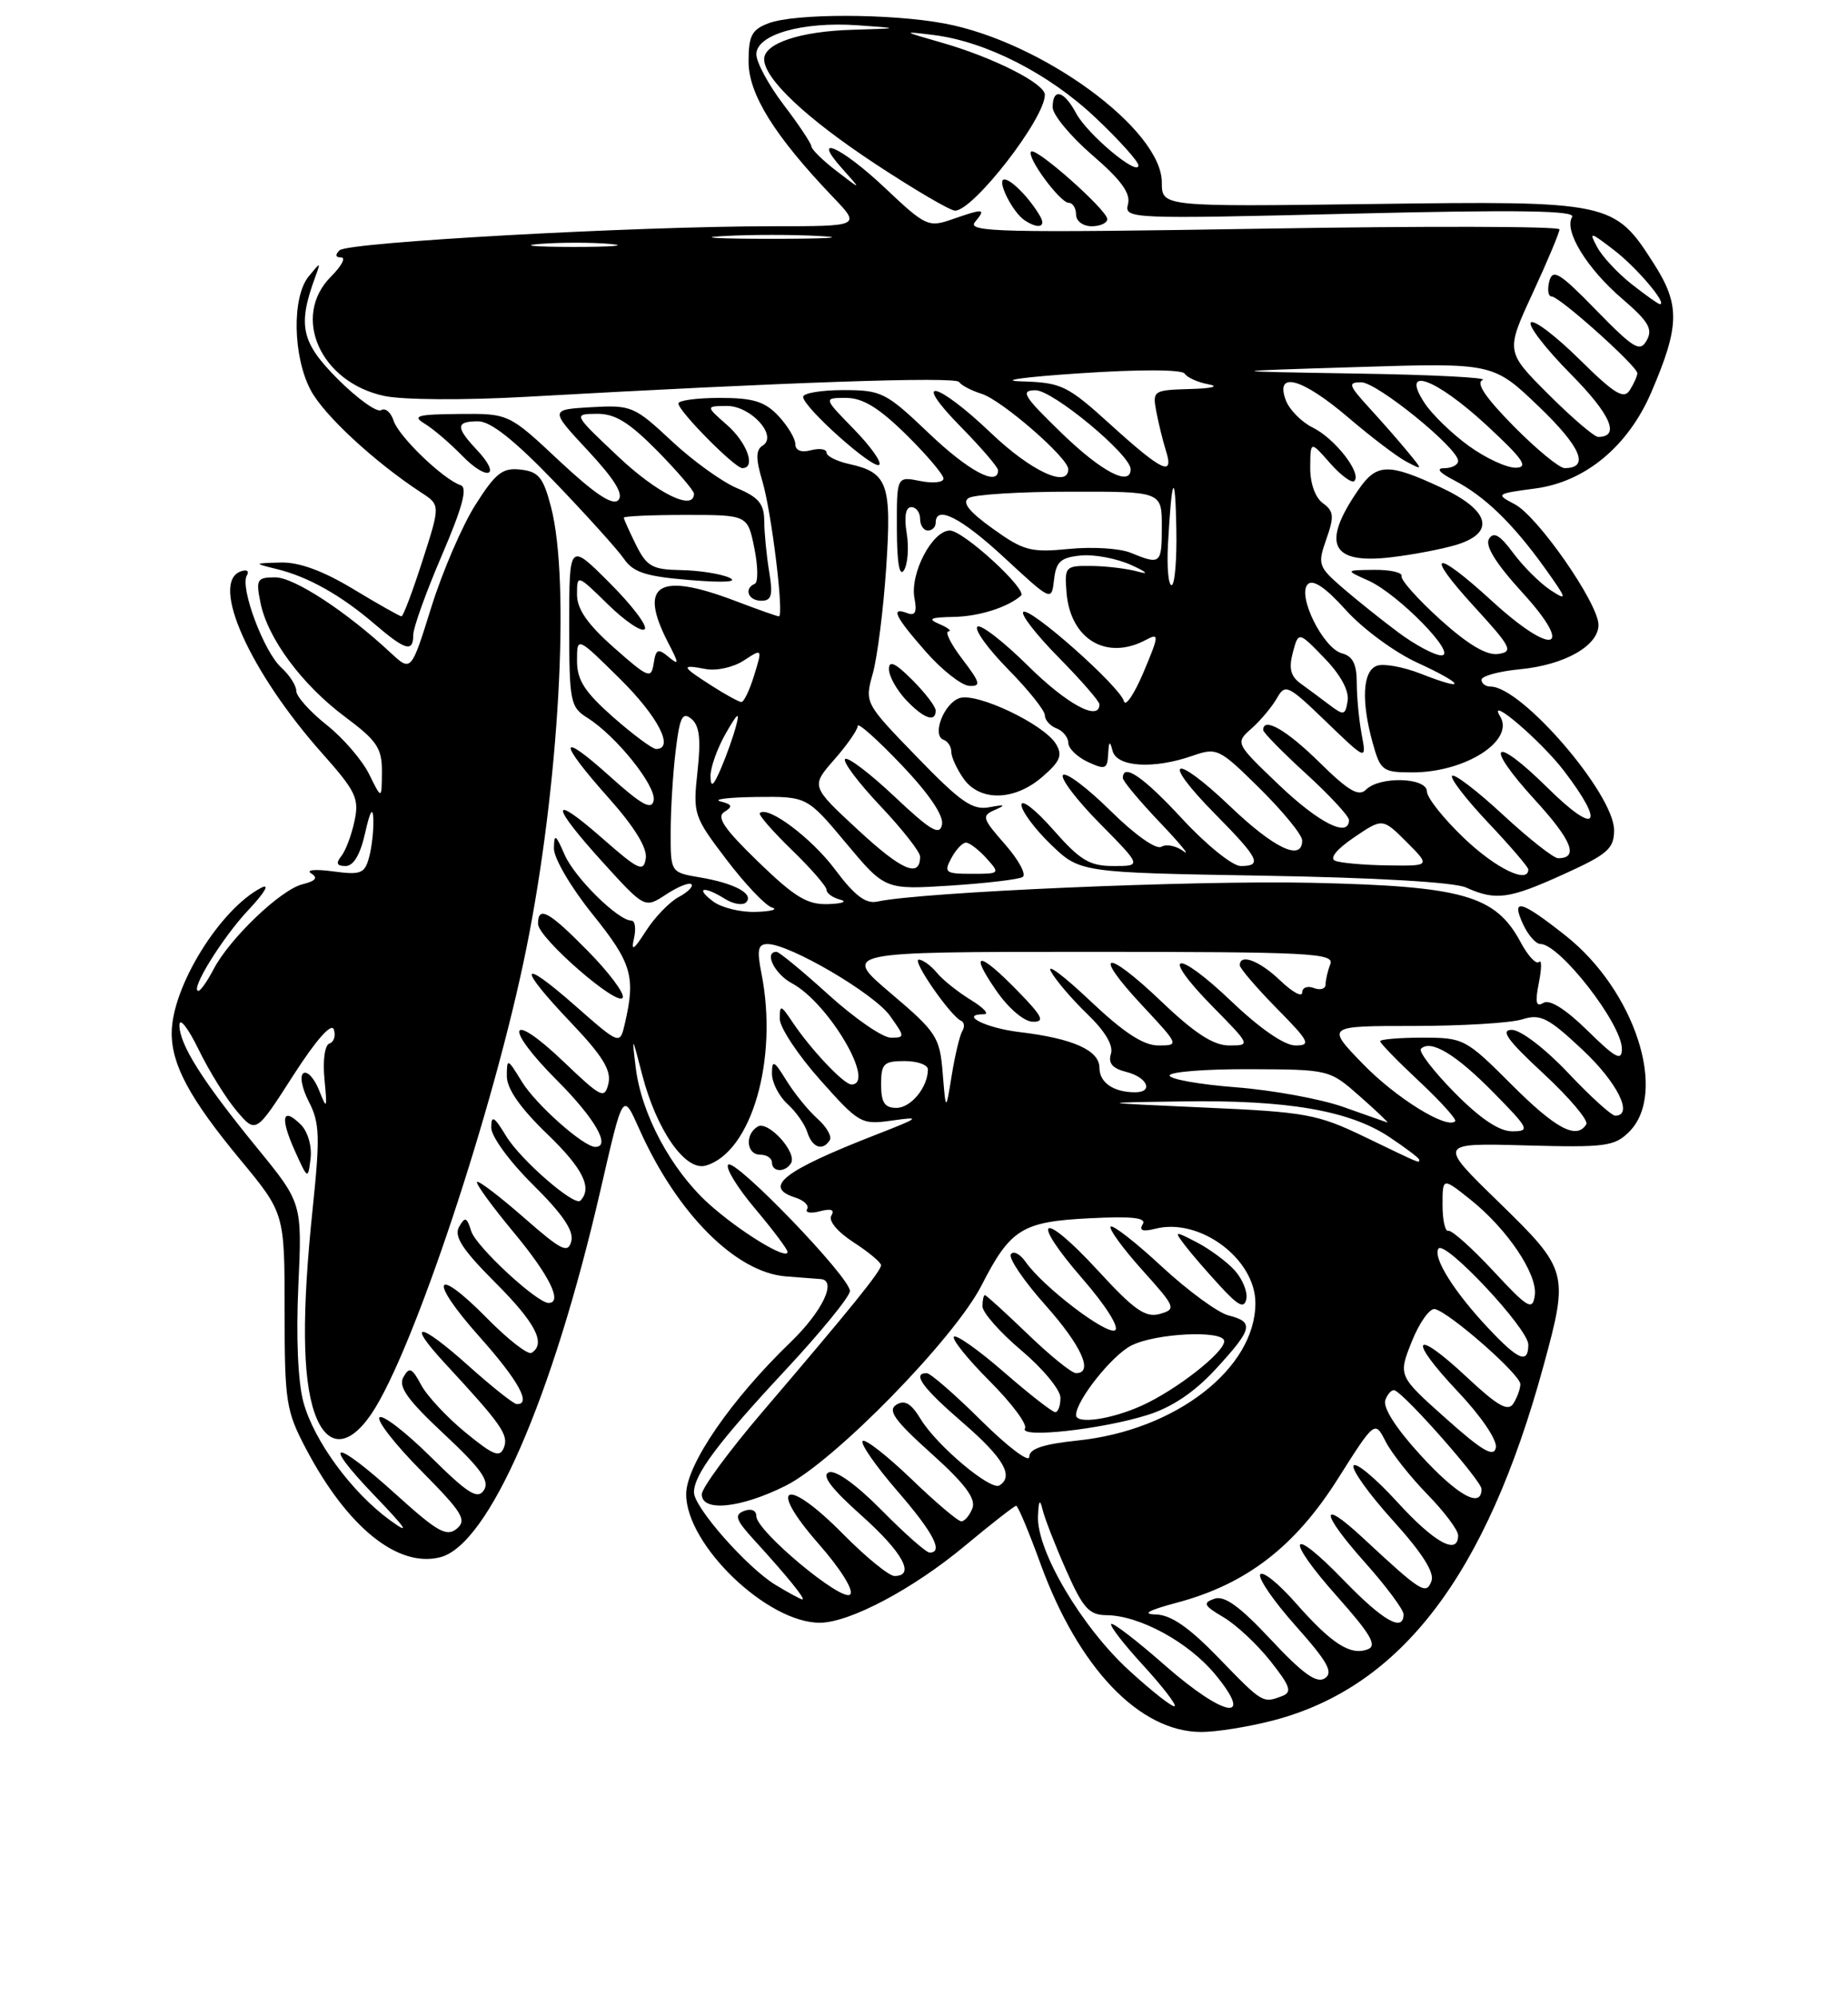 <?xml version="1.0" encoding="UTF-8" standalone="no"?>
<!DOCTYPE svg PUBLIC "-//W3C//DTD SVG 1.1//EN" "http://www.w3.org/Graphics/SVG/1.1/DTD/svg11.dtd" >
<svg xmlns="http://www.w3.org/2000/svg" xmlns:xlink="http://www.w3.org/1999/xlink" version="1.1" viewBox="0 0 237 256">
 <g >
 <path fill="currentColor"
d=" M 163.29 220.51 C 179.69 216.24 190.63 201.89 197.96 175.02 C 201.21 163.11 201.11 162.75 192.21 154.08 C 184.41 146.50 184.41 146.50 195.65 146.81 C 205.89 147.09 207.06 146.94 208.94 145.06 C 213.93 140.07 209.67 126.95 200.78 119.92 C 195.02 115.37 193.74 115.03 195.34 118.49 C 195.98 119.86 196.97 120.99 197.55 120.99 C 200.05 121.01 208.00 131.24 208.00 134.43 C 208.00 136.06 207.20 135.64 203.59 132.09 C 200.79 129.34 198.73 128.05 197.94 128.54 C 196.99 129.12 196.85 128.51 197.35 125.98 C 197.72 124.15 197.73 122.94 197.37 123.30 C 197.01 123.65 195.95 122.52 195.02 120.77 C 191.79 114.76 187.65 113.58 168.20 113.15 C 153.04 112.82 118.13 114.33 112.50 115.56 C 111.03 115.88 109.59 114.79 107.09 111.44 C 104.07 107.40 98.46 103.21 97.44 104.22 C 97.24 104.43 99.08 106.54 101.53 108.92 C 103.99 111.30 106.00 113.61 106.00 114.05 C 106.00 114.49 106.79 115.06 107.75 115.31 C 108.71 115.56 108.03 115.82 106.23 115.88 C 103.54 115.98 101.94 115.01 97.24 110.46 C 92.86 106.22 91.84 104.72 92.90 104.06 C 94.01 103.38 93.90 103.10 92.40 102.72 C 91.35 102.45 93.42 102.20 97.00 102.15 C 103.50 102.08 103.50 102.08 108.50 108.06 C 113.50 114.04 113.50 114.04 121.87 113.51 C 126.47 113.21 130.65 112.72 131.15 112.41 C 131.66 112.09 130.64 110.22 128.90 108.23 C 125.95 104.88 125.86 104.56 127.61 103.80 C 129.05 103.17 128.88 103.09 126.91 103.46 C 124.73 103.88 123.24 102.85 117.60 97.03 C 110.88 90.10 110.88 90.10 111.94 86.30 C 112.52 84.21 113.29 78.13 113.65 72.78 C 114.37 62.02 113.85 60.57 108.93 59.48 C 107.32 59.13 106.00 58.47 106.00 58.01 C 106.00 57.56 105.10 57.42 104.00 57.71 C 102.76 58.04 102.00 57.74 102.00 56.93 C 102.00 56.21 101.02 54.59 99.83 53.31 C 98.08 51.46 96.60 51.00 92.33 51.00 C 89.40 51.00 87.00 51.32 87.00 51.71 C 87.00 52.69 94.23 60.00 95.20 60.00 C 96.98 60.00 95.83 56.75 93.25 54.48 C 90.50 52.06 90.50 52.06 93.19 52.03 C 96.28 52.00 99.81 55.88 97.80 57.12 C 96.92 57.67 96.91 58.78 97.77 61.67 C 98.95 65.62 100.58 79.00 99.89 79.00 C 99.67 79.00 97.13 78.10 94.24 77.00 C 84.44 73.28 81.83 74.89 85.65 82.30 C 87.11 85.11 87.12 85.34 85.73 84.19 C 84.38 83.07 84.11 83.20 83.83 85.05 C 83.52 87.05 83.15 86.91 78.75 83.02 C 75.36 80.03 74.00 78.08 74.00 76.21 C 74.00 73.60 74.01 73.60 77.98 77.48 C 80.17 79.62 82.29 81.05 82.68 80.65 C 83.08 80.25 81.06 77.59 78.20 74.73 C 73.00 69.52 73.00 69.52 73.00 80.03 C 73.00 89.98 73.13 90.62 75.35 92.02 C 79.04 94.34 84.19 100.77 83.83 102.60 C 83.58 103.88 82.30 103.18 78.25 99.54 C 71.58 93.54 71.49 94.91 78.07 102.29 C 81.36 105.98 83.03 108.69 82.82 110.02 C 82.54 111.83 81.91 111.54 77.25 107.45 C 70.48 101.51 70.52 103.05 77.34 110.56 C 82.69 116.44 82.69 116.44 85.43 114.64 C 86.94 113.65 88.40 113.06 88.67 113.34 C 88.95 113.61 88.21 114.35 87.03 114.98 C 85.86 115.61 83.97 117.56 82.85 119.31 C 81.25 121.80 80.91 122.01 81.31 120.25 C 81.59 119.01 81.44 118.00 80.98 118.00 C 79.28 118.00 73.69 112.49 72.41 109.55 C 71.26 106.91 71.07 106.80 71.04 108.74 C 71.02 109.99 73.23 113.76 76.00 117.19 C 81.03 123.44 81.54 125.16 80.13 131.22 C 79.50 133.94 79.50 133.94 73.75 128.89 C 66.55 122.56 66.29 123.80 73.28 131.13 C 77.28 135.34 78.42 137.19 78.03 138.87 C 77.54 140.91 77.14 140.72 72.28 136.08 C 65.22 129.34 64.48 131.52 71.46 138.50 C 76.30 143.35 78.40 147.00 76.34 147.00 C 74.84 147.00 68.69 141.54 66.92 138.63 C 65.08 135.63 65.01 135.60 65.00 137.93 C 65.00 139.56 66.73 142.04 70.25 145.42 C 74.76 149.77 76.00 152.28 74.43 153.89 C 73.68 154.67 66.78 148.68 64.92 145.63 C 63.36 143.07 63.01 142.87 63.00 144.53 C 63.00 145.67 65.37 148.91 68.38 151.88 C 72.16 155.61 73.61 157.76 73.27 159.08 C 72.84 160.71 72.02 160.30 67.16 156.04 C 64.07 153.34 61.38 151.29 61.18 151.49 C 60.97 151.69 63.10 154.61 65.90 157.98 C 70.45 163.45 72.21 167.00 70.35 167.00 C 68.85 167.00 61.07 159.79 60.44 157.82 C 59.86 155.98 59.64 155.90 58.87 157.26 C 58.20 158.47 59.30 160.17 63.49 164.36 C 68.69 169.56 70.07 172.22 68.17 173.40 C 67.71 173.68 65.16 171.70 62.50 169.00 C 55.66 162.05 54.85 163.89 61.48 171.32 C 66.50 176.95 68.22 180.07 66.25 179.96 C 65.84 179.93 63.04 177.71 60.03 175.01 C 53.75 169.39 51.97 169.24 57.09 174.77 C 64.30 182.56 65.25 183.91 64.63 185.52 C 64.11 186.88 63.30 186.56 59.69 183.60 C 57.32 181.66 54.75 178.91 54.00 177.49 C 52.83 175.31 52.49 175.16 51.73 176.52 C 51.05 177.74 52.25 179.42 56.94 183.80 C 61.69 188.24 62.83 189.83 62.06 191.00 C 61.25 192.23 60.03 191.47 55.23 186.72 C 52.02 183.55 49.06 181.27 48.67 181.67 C 48.27 182.06 50.68 185.15 54.03 188.53 C 59.31 193.86 59.91 194.83 58.58 195.94 C 57.28 197.01 56.09 196.34 50.85 191.60 C 42.81 184.32 41.02 184.38 48.03 191.69 C 52.21 196.05 52.68 196.79 50.00 194.84 C 45.09 191.26 40.26 184.67 38.91 179.71 C 38.21 177.15 37.96 171.34 38.26 164.85 C 38.75 154.20 38.75 154.20 32.98 147.14 C 25.95 138.54 23.00 133.87 23.01 131.38 C 23.02 130.35 24.12 131.75 25.46 134.50 C 26.80 137.25 29.00 140.81 30.36 142.40 C 32.82 145.30 32.82 145.30 37.57 137.90 C 40.53 133.29 42.51 131.05 42.81 131.95 C 43.08 132.75 42.83 133.56 42.25 133.75 C 41.65 133.95 41.38 135.90 41.61 138.30 C 41.98 142.18 41.93 142.29 40.92 139.74 C 40.32 138.23 39.42 137.24 38.92 137.55 C 38.41 137.86 38.72 139.49 39.61 141.21 C 41.00 143.90 41.06 145.69 40.10 154.90 C 38.71 168.22 38.78 176.51 40.31 181.00 C 41.86 185.55 44.67 185.61 47.67 181.16 C 52.96 173.31 63.34 142.15 67.49 121.63 C 71.69 100.89 73.17 74.61 70.67 65.00 C 69.68 61.19 69.08 60.45 66.77 60.19 C 64.46 59.92 63.57 60.61 60.98 64.69 C 59.30 67.33 56.75 73.24 55.32 77.81 C 52.73 86.11 52.73 86.11 50.11 83.68 C 44.41 78.37 37.72 74.00 35.30 74.00 C 32.96 74.00 32.80 74.27 33.40 77.23 C 34.31 81.80 38.71 87.75 44.25 91.88 C 48.37 94.95 49.00 95.90 48.98 98.96 C 48.95 102.50 48.95 102.50 47.34 99.23 C 46.45 97.43 43.99 94.57 41.86 92.89 C 39.74 91.21 38.00 89.26 38.00 88.57 C 38.00 87.88 37.13 86.52 36.06 85.55 C 33.83 83.53 30.73 75.24 31.66 73.75 C 32.00 73.19 31.65 72.96 30.89 73.23 C 26.88 74.63 32.02 86.11 41.33 96.57 C 45.65 101.43 46.09 102.34 45.46 105.25 C 45.08 107.04 44.32 109.06 43.76 109.75 C 43.04 110.65 43.20 111.00 44.32 111.00 C 45.34 111.00 46.21 109.53 46.83 106.75 C 47.46 103.94 47.82 103.34 47.88 105.00 C 47.93 106.38 47.69 108.56 47.34 109.86 C 46.77 111.98 46.29 112.17 42.66 111.68 C 40.43 111.38 39.19 111.50 39.90 111.94 C 40.82 112.51 40.50 112.91 38.79 113.34 C 35.98 114.04 29.43 120.31 27.38 124.25 C 26.59 125.76 25.72 127.00 25.45 127.00 C 24.30 127.00 28.49 120.21 31.86 116.63 C 33.98 114.37 34.66 113.19 33.50 113.79 C 28.21 116.53 22.07 126.46 22.02 132.35 C 21.99 136.46 24.33 140.81 30.80 148.62 C 36.50 155.50 36.50 155.50 36.50 168.00 C 36.50 179.70 36.68 180.83 39.25 185.71 C 44.54 195.74 51.00 200.97 56.44 199.60 C 62.66 198.04 70.84 179.31 77.02 152.50 C 79.94 139.83 79.85 139.96 82.01 144.77 C 86.84 155.56 94.37 163.10 100.80 163.60 C 102.84 163.75 104.84 163.91 105.25 163.94 C 107.38 164.11 105.47 168.09 101.38 172.04 C 93.74 179.40 88.00 187.76 88.00 191.52 C 88.00 198.02 98.41 208.02 105.15 207.99 C 108.97 207.97 117.08 203.68 123.71 198.16 C 127.12 195.32 130.10 193.00 130.32 193.00 C 130.55 193.00 131.95 196.34 133.44 200.43 C 138.31 213.79 146.14 221.98 154.04 221.99 C 155.99 222.00 160.15 221.33 163.29 220.51 Z  M 38.60 144.17 C 36.23 141.80 35.88 143.18 37.78 147.43 C 39.48 151.21 39.50 151.22 39.83 148.49 C 40.02 146.93 39.48 145.05 38.60 144.17 Z  M 75.40 121.90 C 70.37 116.79 69.00 116.04 69.00 118.41 C 69.00 120.22 79.38 129.23 79.87 127.85 C 80.07 127.27 78.06 124.60 75.40 121.90 Z  M 200.52 112.06 C 206.19 109.49 207.00 108.78 207.00 106.40 C 207.00 101.77 195.15 88.00 191.16 88.00 C 190.52 88.00 190.00 87.61 190.00 87.13 C 190.00 86.65 192.22 86.04 194.94 85.78 C 200.66 85.23 205.00 82.77 205.00 80.09 C 205.00 77.37 197.24 66.19 194.26 64.63 C 191.78 63.33 191.84 63.28 196.90 62.61 C 203.31 61.76 208.82 57.19 211.79 50.24 C 215.42 41.78 215.48 39.08 212.11 33.81 C 207.02 25.83 206.61 25.74 175.85 26.15 C 149.00 26.50 149.00 26.50 149.00 23.39 C 149.00 16.58 133.62 5.34 121.11 3.01 C 114.25 1.72 101.90 1.71 98.57 2.98 C 96.41 3.79 96.00 4.58 96.00 7.90 C 96.00 12.07 99.33 17.41 106.82 25.25 C 110.41 29.00 110.41 29.00 99.00 29.00 C 81.44 29.00 44.61 31.04 43.55 32.08 C 42.95 32.66 43.03 33.00 43.75 33.00 C 44.39 33.00 43.80 34.10 42.45 35.45 C 37.33 40.58 41.08 49.00 49.28 50.75 C 51.67 51.26 59.57 51.31 67.50 50.86 C 100.76 48.99 122.53 48.24 123.00 48.96 C 123.27 49.38 124.58 50.07 125.90 50.48 C 128.48 51.29 137.00 58.69 137.00 60.13 C 137.00 62.62 132.20 60.38 127.09 55.50 C 120.01 48.76 116.74 48.14 123.29 54.78 C 125.88 57.42 128.00 59.89 128.00 60.28 C 128.00 62.41 124.18 60.36 119.09 55.50 C 113.62 50.29 113.05 50.00 108.16 50.00 C 105.32 50.00 103.00 50.39 103.00 50.87 C 103.00 52.19 112.06 60.27 112.76 59.57 C 113.10 59.24 111.62 57.17 109.48 54.98 C 105.59 51.00 105.59 51.00 108.51 51.00 C 110.65 51.00 112.72 52.27 116.22 55.71 C 118.85 58.30 121.00 60.84 121.00 61.34 C 121.00 61.84 119.65 61.98 118.00 61.65 C 115.00 61.05 115.00 61.05 115.02 67.78 C 115.03 72.13 115.35 74.00 115.93 73.09 C 116.42 72.31 116.58 70.17 116.28 68.34 C 115.93 66.20 116.15 65.00 116.87 65.00 C 117.49 65.00 118.00 65.67 118.00 66.50 C 118.00 67.33 118.45 68.00 119.00 68.00 C 119.55 68.00 120.00 67.55 120.00 67.00 C 120.00 64.68 123.27 66.35 128.87 71.54 C 134.86 77.08 134.86 77.08 135.18 74.29 C 135.44 71.98 136.04 71.45 138.62 71.20 C 140.34 71.03 143.27 71.59 145.12 72.44 C 147.02 73.30 147.41 73.67 146.00 73.28 C 144.62 72.89 141.93 72.56 140.00 72.54 C 136.61 72.50 136.51 72.61 136.78 75.96 C 137.27 81.95 141.92 84.72 146.97 82.01 C 148.68 81.10 148.66 81.40 146.66 86.15 C 145.47 88.96 144.34 90.64 144.14 89.88 C 143.66 88.01 131.99 77.67 131.23 78.44 C 130.89 78.78 132.95 81.41 135.81 84.31 C 138.66 87.20 141.00 89.89 141.00 90.28 C 141.00 92.53 136.82 90.27 131.81 85.31 C 128.64 82.18 125.73 79.94 125.34 80.33 C 124.94 80.72 126.73 83.19 129.31 85.81 C 131.89 88.43 134.00 91.07 134.00 91.68 C 134.00 92.29 134.68 93.05 135.50 93.36 C 136.32 93.68 137.00 94.51 137.01 95.22 C 137.01 95.92 138.14 97.02 139.51 97.66 C 141.74 98.69 142.01 98.59 142.12 96.66 C 142.21 94.97 142.33 94.88 142.69 96.25 C 143.23 98.32 147.96 98.61 152.94 96.87 C 156.07 95.78 156.36 95.92 161.59 101.09 C 164.56 104.03 167.00 107.01 167.00 107.72 C 167.00 110.45 163.44 108.77 157.79 103.38 C 150.44 96.37 148.75 97.16 155.81 104.31 C 161.48 110.05 161.95 111.00 159.11 111.00 C 158.07 111.00 154.72 108.30 151.66 105.00 C 146.64 99.57 144.00 97.75 144.00 99.72 C 144.00 100.11 146.14 102.67 148.75 105.41 C 151.36 108.15 152.73 109.82 151.79 109.11 C 150.86 108.41 149.57 108.15 148.95 108.53 C 148.28 108.94 145.55 107.01 142.43 103.93 C 139.47 101.01 136.73 98.94 136.33 99.33 C 135.94 99.73 138.05 102.51 141.02 105.52 C 146.43 111.00 146.43 111.00 142.80 111.00 C 139.73 111.00 138.53 110.28 135.08 106.36 C 132.84 103.81 131.00 102.37 131.00 103.16 C 131.00 103.95 132.69 106.23 134.75 108.22 C 138.50 111.84 138.50 111.84 162.00 112.24 C 176.32 112.48 186.48 113.07 188.00 113.75 C 191.83 115.47 193.51 115.24 200.52 112.06 Z  M 133.69 99.56 C 135.99 97.57 136.30 96.80 135.41 95.34 C 133.87 92.82 125.33 88.76 123.08 89.47 C 121.05 90.12 119.45 94.29 121.03 94.83 C 121.56 95.02 122.00 95.70 122.00 96.36 C 122.00 97.02 122.70 98.56 123.56 99.78 C 125.65 102.77 130.12 102.67 133.69 99.56 Z  M 120.00 91.08 C 120.00 90.57 118.65 88.80 117.00 87.15 C 114.82 84.97 114.00 84.59 114.00 85.76 C 114.00 86.65 114.98 88.41 116.17 89.69 C 118.44 92.09 120.00 92.66 120.00 91.08 Z  M 123.43 84.50 C 121.96 82.58 121.15 80.97 121.63 80.93 C 122.11 80.89 121.60 80.47 120.50 80.00 C 118.90 79.31 119.27 79.13 122.32 79.07 C 125.55 79.01 129.23 77.85 130.94 76.35 C 131.81 75.58 123.54 68.00 121.82 68.00 C 119.56 68.00 116.67 73.52 117.28 76.69 C 117.62 78.45 117.37 78.97 116.37 78.59 C 114.15 77.74 114.76 79.01 118.75 83.55 C 120.81 85.89 123.31 87.85 124.30 87.91 C 125.85 87.99 125.73 87.52 123.43 84.50 Z  M 53.00 81.36 C 53.00 80.45 54.65 75.87 56.67 71.17 C 59.32 64.99 59.99 62.50 59.08 62.19 C 56.84 61.45 51.12 55.94 50.48 53.92 C 50.13 52.85 49.42 52.24 48.88 52.57 C 48.35 52.90 45.86 51.12 43.34 48.61 C 38.62 43.88 38.14 41.73 40.43 35.50 C 41.15 33.53 41.14 33.53 39.58 35.44 C 37.42 38.09 37.56 45.71 39.85 50.02 C 41.56 53.23 48.04 59.22 54.00 63.12 C 56.48 64.73 56.48 64.73 54.18 71.87 C 52.92 75.79 51.71 79.00 51.49 79.00 C 51.28 79.00 48.49 77.43 45.30 75.50 C 41.40 73.15 38.36 72.04 36.00 72.10 C 32.50 72.20 32.50 72.20 35.50 72.94 C 39.49 73.91 43.73 76.29 48.00 79.95 C 52.01 83.39 53.00 83.66 53.00 81.36 Z  M 98.64 73.25 C 98.30 71.19 98.02 68.27 98.01 66.76 C 98.00 64.59 97.29 63.73 94.52 62.57 C 92.61 61.77 88.82 59.04 86.11 56.50 C 81.36 52.07 80.97 51.90 75.84 52.19 C 70.50 52.50 70.50 52.50 75.42 57.78 C 78.84 61.46 80.02 63.38 79.29 64.11 C 78.56 64.84 76.27 63.31 71.74 59.08 C 65.25 53.00 65.25 53.00 58.87 53.06 C 53.49 53.11 52.81 53.30 54.47 54.31 C 55.55 54.96 57.70 56.80 59.25 58.39 C 62.54 61.77 64.38 61.09 61.17 57.68 C 58.41 54.74 58.44 54.00 61.33 54.00 C 62.92 54.00 66.00 56.44 71.11 61.75 C 75.20 66.01 79.22 70.46 80.03 71.64 C 81.22 73.37 82.85 73.89 88.50 74.35 C 92.94 74.71 94.77 74.59 93.50 74.03 C 92.40 73.54 89.62 73.11 87.32 73.07 C 83.67 73.01 82.95 72.61 81.57 69.85 C 80.71 68.11 80.00 66.54 80.00 66.35 C 80.00 66.16 83.57 66.00 87.94 66.00 C 95.88 66.00 95.88 66.00 96.74 70.25 C 97.22 72.59 97.24 74.65 96.80 74.83 C 95.36 75.43 95.96 77.00 97.63 77.00 C 98.96 77.00 99.15 76.30 98.64 73.25 Z  M 144.79 214.09 C 138.73 208.56 132.94 198.76 133.12 194.36 C 133.20 192.29 133.36 192.05 133.71 193.50 C 133.97 194.60 135.33 198.09 136.73 201.25 C 138.88 206.12 139.67 207.00 141.89 207.02 C 146.15 207.06 152.42 210.47 155.85 214.62 C 160.99 220.84 157.00 220.12 149.41 213.46 C 145.84 210.32 142.73 207.93 142.51 208.15 C 142.29 208.38 144.12 210.74 146.58 213.42 C 149.04 216.10 150.87 218.47 150.65 218.68 C 150.43 218.90 147.79 216.84 144.79 214.09 Z  M 156.29 212.50 C 152.48 208.57 150.18 206.98 148.23 206.93 C 146.38 206.89 147.28 206.39 151.00 205.40 C 159.83 203.04 166.06 198.25 171.54 189.60 C 176.32 182.05 176.32 182.05 177.71 184.78 C 178.48 186.27 180.89 189.32 183.06 191.54 C 185.23 193.76 187.00 196.12 187.00 196.79 C 187.00 199.41 183.97 197.75 179.17 192.49 C 176.40 189.46 173.89 187.37 173.59 187.85 C 173.30 188.33 175.56 191.49 178.63 194.88 C 182.38 199.02 184.00 201.57 183.58 202.65 C 182.89 204.46 182.29 204.09 174.77 197.10 C 169.18 191.91 169.34 193.86 175.02 200.23 C 177.76 203.30 180.00 206.31 180.00 206.91 C 180.00 209.25 177.39 207.77 172.33 202.55 C 165.30 195.28 164.67 196.98 171.55 204.70 C 175.79 209.47 176.64 210.93 175.42 211.39 C 173.20 212.25 170.79 210.70 166.19 205.48 C 163.98 202.97 161.93 201.31 161.62 201.80 C 161.32 202.29 163.38 205.27 166.20 208.43 C 170.28 213.01 171.03 214.37 169.91 215.11 C 168.86 215.81 167.09 214.54 163.00 210.17 C 158.98 205.87 157.02 204.46 155.73 204.92 C 154.21 205.45 154.38 205.80 156.90 207.28 C 158.53 208.24 161.24 210.77 162.93 212.91 C 165.49 216.15 165.74 216.89 164.42 217.39 C 161.95 218.34 161.92 218.32 156.29 212.50 Z  M 99.44 203.13 C 95.79 200.90 89.00 193.20 89.00 191.28 C 89.00 189.00 92.08 184.89 100.72 175.62 C 105.27 170.74 109.00 166.17 109.00 165.47 C 109.00 163.70 94.26 148.41 93.39 149.28 C 93.00 149.67 94.55 152.21 96.84 154.92 C 99.13 157.64 101.00 160.13 101.00 160.46 C 101.00 161.61 94.83 157.84 90.86 154.26 C 86.07 149.92 82.25 142.80 81.53 136.83 C 81.02 132.65 81.05 132.68 82.35 137.72 C 84.20 144.86 87.88 150.14 90.50 149.40 C 96.37 147.72 99.84 135.76 97.65 124.75 C 97.05 121.73 97.21 121.00 98.44 121.00 C 101.27 121.00 112.11 127.35 114.13 130.19 C 116.07 132.91 116.08 133.00 114.24 133.00 C 113.19 133.00 109.61 130.53 106.26 127.50 C 102.92 124.47 99.92 122.00 99.59 122.00 C 97.94 122.00 99.33 124.84 101.56 126.03 C 106.27 128.55 112.42 139.00 109.19 139.00 C 108.22 139.00 103.99 134.52 101.65 131.03 C 100.14 128.77 100.00 128.73 100.00 130.58 C 100.00 131.69 102.33 135.21 105.17 138.40 C 110.19 144.04 110.46 144.18 114.42 143.62 C 118.17 143.09 118.01 143.23 112.39 145.42 C 100.43 150.08 97.77 152.16 102.01 153.50 C 103.12 153.86 103.80 154.52 103.51 154.98 C 103.23 155.44 103.97 155.56 105.15 155.25 C 106.60 154.87 107.08 155.06 106.62 155.81 C 106.21 156.46 107.39 157.88 109.45 159.22 C 111.39 160.47 112.98 161.80 112.99 162.16 C 113.00 162.90 109.20 167.60 97.75 181.00 C 93.49 185.99 90.00 190.73 90.00 191.53 C 90.00 193.82 94.97 193.32 100.74 190.44 C 106.97 187.34 122.40 171.57 125.89 164.73 C 129.58 157.52 131.09 156.58 139.72 156.15 C 145.25 155.87 147.07 156.08 146.55 156.92 C 146.05 157.73 146.56 157.90 148.21 157.48 C 153.89 156.06 161.00 161.36 161.00 167.02 C 161.00 175.41 150.76 183.33 138.25 184.63 C 133.76 185.10 132.00 185.69 132.00 186.73 C 132.00 187.53 129.23 185.44 125.85 182.09 C 122.47 178.74 119.32 176.00 118.85 176.00 C 116.93 176.00 118.29 177.87 123.50 182.37 C 128.69 186.85 130.07 189.22 128.17 190.39 C 127.04 191.09 120.15 185.29 118.08 181.90 C 116.85 179.87 116.02 179.38 114.95 180.05 C 113.80 180.77 114.74 182.08 119.43 186.29 C 123.73 190.15 125.18 192.08 124.71 193.31 C 124.35 194.24 123.71 195.00 123.28 194.99 C 122.85 194.99 119.96 192.54 116.86 189.55 C 113.75 186.57 110.95 184.38 110.63 184.70 C 110.31 185.02 112.29 187.87 115.02 191.03 C 119.69 196.41 121.05 199.00 119.22 199.00 C 118.78 199.00 116.02 196.56 113.08 193.58 C 109.86 190.32 107.17 188.38 106.31 188.71 C 105.32 189.09 106.58 190.76 110.44 194.21 C 115.77 198.96 117.44 202.00 114.72 202.00 C 114.01 202.00 111.02 199.56 108.08 196.58 C 100.80 189.21 98.28 190.23 104.96 197.85 C 107.81 201.09 109.54 203.86 109.03 204.37 C 108.00 205.40 97.00 196.24 97.00 194.34 C 97.00 193.59 96.35 193.31 95.43 193.66 C 94.13 194.16 94.35 194.80 96.71 197.38 C 100.88 201.94 103.37 205.00 102.90 205.00 C 102.68 204.99 101.12 204.15 99.44 203.13 Z  M 147.17 181.36 C 150.30 180.38 153.20 178.43 155.92 175.47 C 160.66 170.32 160.87 169.44 157.55 168.60 C 156.20 168.26 152.36 165.45 149.02 162.36 C 145.68 159.26 142.72 156.95 142.44 157.22 C 142.17 157.50 143.98 159.98 146.46 162.75 C 150.79 167.56 150.89 167.80 148.74 168.41 C 146.91 168.93 145.46 167.92 140.78 162.82 C 133.56 154.98 131.90 155.93 138.85 163.93 C 141.77 167.28 143.58 170.14 143.01 170.50 C 141.93 171.16 133.78 164.95 131.54 161.75 C 130.81 160.71 129.95 160.27 129.64 160.77 C 129.33 161.27 131.31 164.19 134.04 167.25 C 138.70 172.48 140.29 176.00 138.00 176.00 C 137.44 176.00 134.66 173.75 131.81 171.00 C 128.95 168.25 126.48 166.00 126.31 166.00 C 126.14 166.00 126.00 166.65 126.00 167.44 C 126.00 168.23 128.25 170.78 131.00 173.10 C 133.75 175.42 136.00 178.14 136.00 179.16 C 136.00 180.17 135.70 181.00 135.33 181.00 C 134.96 181.00 132.01 178.70 128.78 175.89 C 125.54 173.07 122.65 171.02 122.34 171.33 C 122.04 171.63 124.09 174.19 126.91 177.01 C 129.73 179.83 131.77 182.56 131.45 183.08 C 130.65 184.38 141.25 183.22 147.17 181.36 Z  M 158.34 162.82 C 157.33 161.71 155.15 160.10 153.50 159.24 C 150.60 157.74 150.55 157.75 151.95 159.60 C 152.74 160.64 154.77 162.99 156.45 164.81 C 158.83 167.40 159.57 167.77 159.84 166.49 C 160.02 165.59 159.35 163.94 158.34 162.82 Z  M 101.44 149.10 C 102.28 147.74 98.50 143.57 97.16 144.40 C 95.49 145.43 95.73 148.00 97.50 148.00 C 98.33 148.00 99.00 148.45 99.00 149.00 C 99.00 150.24 100.69 150.31 101.44 149.10 Z  M 106.42 146.13 C 106.71 145.66 106.00 144.42 104.83 143.38 C 103.67 142.35 101.88 140.15 100.86 138.50 C 99.27 135.92 99.01 135.79 99.00 137.60 C 99.00 138.75 99.89 140.49 100.97 141.48 C 102.06 142.46 103.22 144.10 103.54 145.13 C 104.17 147.11 105.52 147.58 106.42 146.13 Z  M 182.14 186.47 C 178.98 183.01 177.31 180.37 177.67 179.43 C 177.99 178.59 178.53 178.05 178.88 178.21 C 180.42 178.92 190.00 189.81 190.00 190.85 C 190.00 193.41 186.93 191.70 182.14 186.47 Z  M 185.40 181.78 C 179.30 176.34 179.30 176.34 181.07 171.92 C 182.04 169.49 183.38 167.63 184.03 167.79 C 185.95 168.25 195.00 176.20 194.98 177.41 C 194.98 178.01 194.57 179.12 194.09 179.89 C 193.40 180.97 192.08 180.22 188.09 176.49 C 181.25 170.09 180.44 171.46 186.98 178.38 C 189.96 181.53 192.03 184.59 191.84 185.55 C 191.58 186.84 190.09 185.97 185.40 181.78 Z  M 190.88 170.25 C 186.48 165.57 183.75 161.22 184.47 160.05 C 185.23 158.82 196.00 170.29 196.00 172.34 C 196.00 174.87 194.74 174.36 190.88 170.25 Z  M 191.50 162.89 C 188.75 159.94 186.16 157.63 185.75 157.76 C 185.34 157.89 185.00 156.41 185.00 154.46 C 185.00 150.91 185.00 150.91 188.52 153.71 C 193.28 157.48 197.23 163.35 196.83 166.05 C 196.54 168.03 195.96 167.69 191.50 162.89 Z  M 175.00 145.71 C 168.98 142.81 167.48 142.53 154.50 141.96 C 140.50 141.33 140.50 141.33 151.57 141.17 C 165.05 140.96 173.03 142.33 178.14 145.71 C 180.26 147.12 182.00 148.43 182.00 148.63 C 182.00 149.11 182.48 149.31 175.00 145.71 Z  M 186.52 140.02 C 183.83 137.29 181.90 134.77 182.23 134.43 C 183.48 133.19 186.70 135.12 191.50 140.00 C 196.12 144.69 196.27 145.00 193.92 145.00 C 192.25 145.00 189.81 143.36 186.52 140.02 Z  M 193.84 139.00 C 187.98 133.14 187.71 133.00 182.42 133.00 C 179.44 133.00 177.00 133.21 177.00 133.46 C 177.00 133.71 179.26 136.03 182.02 138.61 C 184.77 141.19 186.85 143.49 186.62 143.71 C 185.55 144.78 179.01 140.72 174.78 136.36 C 170.07 131.50 170.07 131.50 181.28 131.50 C 187.45 131.50 193.71 131.12 195.19 130.66 C 197.55 129.92 198.51 130.39 202.94 134.54 C 207.43 138.74 209.54 143.00 207.15 143.00 C 206.67 143.00 203.95 140.53 201.09 137.50 C 198.16 134.40 195.01 132.00 193.89 132.00 C 192.37 132.00 193.34 133.35 197.94 137.60 C 201.27 140.69 203.74 143.61 203.44 144.10 C 202.20 146.11 199.54 144.70 193.84 139.00 Z  M 172.24 141.87 C 169.35 140.85 163.16 139.72 158.49 139.36 C 153.82 139.00 150.00 138.32 150.00 137.85 C 150.00 137.38 154.61 137.02 160.25 137.04 C 170.50 137.08 170.50 137.08 174.42 140.54 C 176.57 142.44 178.15 143.94 177.92 143.87 C 177.69 143.79 175.13 142.90 172.24 141.87 Z  M 113.00 139.00 C 113.00 136.33 113.33 136.00 116.00 136.00 C 117.65 136.00 119.00 136.48 119.00 137.07 C 119.00 139.35 116.83 142.00 114.96 142.00 C 113.45 142.00 113.00 141.32 113.00 139.00 Z  M 120.90 137.56 C 120.52 132.91 120.14 132.31 114.24 127.31 C 107.98 122.00 107.98 122.00 139.60 122.00 C 168.02 122.00 171.15 122.16 170.61 123.58 C 170.27 124.45 170.00 125.62 170.00 126.19 C 170.00 126.75 169.32 126.95 168.50 126.64 C 167.68 126.32 167.00 126.58 167.00 127.22 C 167.00 127.85 165.74 127.16 164.20 125.69 C 161.53 123.13 159.00 122.17 159.00 123.72 C 159.00 124.11 161.12 126.58 163.71 129.22 C 167.93 133.49 168.18 134.00 166.14 134.00 C 164.72 134.00 161.59 131.84 157.92 128.34 C 150.70 121.46 148.65 122.04 155.52 129.02 C 160.39 133.96 160.40 134.00 157.64 134.00 C 155.62 134.00 153.22 132.45 148.92 128.34 C 141.70 121.46 139.95 121.89 146.54 128.93 C 151.22 133.94 151.24 134.00 148.56 134.00 C 146.63 134.00 144.10 132.34 139.78 128.25 C 136.44 125.09 134.19 123.40 134.77 124.50 C 135.36 125.60 137.45 128.05 139.42 129.95 C 141.72 132.16 142.82 134.00 142.47 135.08 C 142.09 136.28 142.68 136.95 144.47 137.40 C 147.15 138.08 147.98 140.00 145.58 140.00 C 142.81 140.00 141.00 138.76 141.00 136.87 C 141.00 134.62 137.61 133.10 130.72 132.28 C 126.43 131.77 122.93 130.01 126.19 130.00 C 126.91 129.99 126.15 129.17 124.50 128.16 C 122.85 127.15 120.88 125.58 120.13 124.66 C 119.37 123.75 118.34 123.00 117.83 123.00 C 116.88 123.00 121.89 130.23 123.26 130.84 C 123.67 131.02 123.74 131.61 123.42 132.14 C 123.09 132.67 122.48 135.22 122.06 137.80 C 121.30 142.50 121.30 142.50 120.90 137.56 Z  M 130.50 127.00 C 125.51 121.89 124.24 121.87 127.76 126.96 C 129.33 129.24 131.33 130.94 132.45 130.96 C 134.05 130.99 133.70 130.28 130.50 127.00 Z  M 91.44 115.53 C 89.09 113.76 90.25 113.51 92.97 115.21 C 94.04 115.88 95.25 116.08 95.68 115.66 C 96.75 114.58 94.22 113.21 89.77 112.46 C 86.00 111.82 86.00 111.82 86.01 106.66 C 86.01 103.82 86.30 99.13 86.65 96.24 C 87.17 91.90 87.52 91.19 88.67 92.14 C 89.71 93.00 89.91 94.74 89.45 98.90 C 88.86 104.35 88.96 104.65 93.17 110.18 C 95.55 113.31 98.17 116.07 99.00 116.32 C 99.83 116.56 98.90 116.82 96.94 116.88 C 94.98 116.95 92.51 116.34 91.44 115.53 Z  M 110.07 106.40 C 103.99 100.78 103.99 100.78 107.00 97.35 C 108.65 95.47 110.00 93.53 110.00 93.04 C 110.00 92.55 112.51 94.78 115.59 98.01 C 119.12 101.71 121.04 104.53 120.81 105.68 C 120.52 107.16 119.37 106.48 114.71 102.09 C 111.56 99.12 108.71 96.96 108.38 97.29 C 108.05 97.62 110.08 100.32 112.89 103.29 C 115.70 106.26 118.00 109.19 118.00 109.79 C 118.00 112.58 115.67 111.59 110.07 106.40 Z  M 122.00 110.00 C 122.59 108.90 123.43 108.00 123.88 108.00 C 124.33 108.00 125.50 108.90 126.50 110.00 C 128.28 111.97 128.25 112.00 124.62 112.00 C 121.24 112.00 121.02 111.83 122.00 110.00 Z  M 91.12 99.50 C 91.10 98.40 91.98 95.92 93.08 94.00 C 94.58 91.37 94.91 91.12 94.41 93.00 C 94.05 94.38 93.17 96.85 92.46 98.50 C 91.48 100.78 91.15 101.02 91.12 99.50 Z  M 78.64 91.92 C 74.98 88.69 74.00 87.17 74.00 84.70 C 74.00 81.57 74.00 81.57 79.50 87.00 C 84.40 91.84 86.54 96.00 84.14 96.00 C 83.67 96.00 81.19 94.16 78.64 91.92 Z  M 91.25 87.88 C 87.34 85.38 87.26 85.14 90.50 85.75 C 91.87 86.02 94.07 85.53 95.39 84.66 C 97.78 83.10 97.78 83.10 96.72 86.55 C 96.14 88.45 95.40 89.99 95.08 89.98 C 94.76 89.97 93.04 89.03 91.25 87.88 Z  M 187.75 107.42 C 185.14 104.93 183.00 102.24 183.00 101.45 C 183.00 99.64 176.94 99.46 175.19 101.21 C 174.25 102.15 172.94 101.38 169.21 97.71 C 165.00 93.56 162.00 91.84 162.00 93.57 C 162.00 93.89 164.47 96.41 167.50 99.17 C 170.53 101.94 173.00 104.61 173.00 105.10 C 173.00 107.43 169.17 105.51 164.04 100.62 C 158.40 95.24 158.40 95.24 160.52 93.36 C 161.68 92.33 163.14 90.58 163.76 89.49 C 164.82 87.61 165.18 87.78 170.07 92.50 C 175.26 97.50 175.26 97.50 174.63 94.13 C 174.28 92.27 174.00 89.28 174.00 87.49 C 174.00 85.13 173.48 84.10 172.10 83.74 C 169.69 83.11 166.31 76.29 167.72 74.88 C 168.39 74.21 170.01 75.31 172.61 78.20 C 174.75 80.58 178.86 83.61 181.75 84.93 C 187.88 87.75 188.21 88.71 182.23 86.36 C 179.97 85.47 177.41 85.01 176.56 85.34 C 174.75 86.03 174.55 89.85 176.05 95.25 C 177.04 98.79 177.32 99.00 181.15 99.00 C 187.93 99.00 194.30 94.92 192.38 91.81 C 190.63 88.97 197.64 94.96 200.58 98.81 C 205.96 105.85 204.74 107.16 198.52 101.02 C 191.45 94.04 190.17 95.22 196.87 102.55 C 201.61 107.73 202.51 110.00 199.82 110.00 C 199.24 110.00 196.07 107.50 192.77 104.45 C 189.47 101.39 186.53 99.14 186.23 99.44 C 185.93 99.73 188.01 102.43 190.84 105.43 C 193.68 108.43 196.00 111.13 196.00 111.44 C 196.00 113.34 191.81 111.30 187.75 107.42 Z  M 171.24 110.33 C 170.47 110.02 171.40 108.86 173.64 107.34 C 177.31 104.85 177.31 104.85 180.39 107.92 C 183.46 111.00 183.46 111.00 177.98 110.92 C 174.97 110.88 171.93 110.61 171.24 110.33 Z  M 170.50 90.35 C 169.40 89.52 167.73 88.28 166.79 87.60 C 165.52 86.69 165.26 85.66 165.80 83.64 C 166.53 80.92 166.53 80.92 169.85 84.35 C 171.92 86.48 173.04 88.54 172.83 89.82 C 172.53 91.70 172.34 91.74 170.50 90.35 Z  M 179.40 81.11 C 177.26 79.52 174.02 76.93 172.20 75.36 C 169.05 72.63 168.96 72.34 170.10 69.10 C 171.13 66.18 171.06 65.52 169.65 64.49 C 168.66 63.77 168.01 61.92 168.03 59.89 C 168.06 56.50 168.06 56.50 170.58 59.37 C 171.97 60.94 173.37 61.97 173.69 61.65 C 174.67 60.66 171.20 56.21 168.37 54.81 C 166.90 54.09 165.33 52.49 164.88 51.25 C 163.52 47.49 167.01 48.48 172.92 53.52 C 175.83 56.01 179.18 58.55 180.36 59.17 C 182.50 60.29 182.50 60.29 180.53 57.90 C 179.45 56.58 177.22 54.04 175.58 52.25 C 172.94 49.36 172.83 49.00 174.57 49.00 C 176.60 49.00 187.00 57.44 187.00 59.08 C 187.00 59.58 186.21 60.00 185.25 60.01 C 184.11 60.01 184.55 60.56 186.50 61.57 C 190.39 63.59 193.98 67.06 198.04 72.70 C 201.00 76.83 201.07 77.09 198.85 75.64 C 197.50 74.75 195.36 72.62 194.08 70.90 C 192.37 68.58 191.55 68.10 190.96 69.07 C 190.42 69.94 191.84 72.23 195.23 75.94 C 202.03 83.38 199.21 84.22 191.39 77.08 C 183.92 70.24 182.55 70.64 189.06 77.75 C 193.83 82.96 194.12 83.53 192.14 83.82 C 190.66 84.04 188.27 82.62 184.73 79.43 C 181.85 76.83 179.61 74.32 179.75 73.85 C 179.89 73.38 178.31 73.02 176.25 73.04 C 172.50 73.08 172.50 73.08 175.50 74.42 C 179.34 76.15 187.01 84.00 184.85 84.00 C 184.00 84.00 181.55 82.70 179.40 81.11 Z  M 186.75 69.84 C 191.86 68.28 191.09 65.41 184.75 62.46 C 178.04 59.34 176.56 59.38 174.23 62.75 C 169.41 69.71 170.67 72.34 178.39 71.43 C 181.20 71.10 184.96 70.38 186.75 69.84 Z  M 149.79 69.75 C 150.27 60.95 150.72 60.12 150.86 67.75 C 150.94 71.74 150.66 75.00 150.25 75.00 C 149.84 75.00 149.63 72.64 149.79 69.75 Z  M 145.00 70.85 C 143.62 70.28 140.06 70.06 137.09 70.36 C 132.19 70.84 131.26 70.59 127.32 67.76 C 124.25 65.56 123.34 64.40 124.23 63.83 C 124.93 63.39 130.79 63.02 137.25 63.02 C 149.00 63.00 149.00 63.00 149.00 67.50 C 149.00 72.30 148.85 72.43 145.00 70.85 Z  M 136.16 55.52 C 131.25 50.77 130.81 50.04 132.79 50.02 C 135.01 50.00 145.00 58.28 145.00 60.14 C 145.00 62.42 141.28 60.48 136.16 55.52 Z  M 142.50 54.49 C 136.87 49.38 136.16 49.04 131.00 48.88 C 127.97 48.79 131.32 48.32 138.43 47.85 C 146.15 47.33 151.60 47.35 151.93 47.89 C 152.25 48.39 153.62 49.01 155.00 49.26 C 156.43 49.53 155.42 49.79 152.64 49.86 C 147.90 50.00 147.79 50.07 148.29 52.75 C 148.58 54.26 149.13 56.51 149.52 57.75 C 150.60 61.15 149.08 60.45 142.50 54.49 Z  M 188.36 57.15 C 186.19 55.58 183.64 53.10 182.69 51.65 C 179.53 46.82 184.06 48.43 190.59 54.45 C 195.34 58.84 196.09 59.92 194.40 59.95 C 193.25 59.98 190.53 58.72 188.36 57.15 Z  M 194.12 54.62 C 190.49 50.94 189.23 49.06 190.15 48.70 C 190.89 48.40 183.62 48.03 174.00 47.88 C 156.50 47.59 156.50 47.59 174.00 47.05 C 191.50 46.50 191.50 46.50 197.38 52.14 C 202.78 57.32 203.90 60.00 200.66 60.00 C 199.98 60.00 197.04 57.58 194.12 54.62 Z  M 198.57 50.53 C 193.10 45.06 193.10 45.06 196.55 37.60 C 198.45 33.49 200.00 29.80 200.00 29.40 C 200.00 29.00 182.86 28.96 161.90 29.31 C 128.48 29.86 123.96 29.75 125.03 28.47 C 126.49 26.71 126.23 26.68 122.11 28.11 C 119.07 29.17 118.69 29.00 113.52 24.11 C 107.89 18.79 103.84 16.99 108.08 21.69 C 110.50 24.39 110.50 24.39 107.31 21.94 C 105.55 20.60 104.09 19.17 104.06 18.76 C 104.02 18.35 102.42 15.95 100.50 13.43 C 98.58 10.91 97.00 8.00 97.00 6.96 C 97.00 4.43 102.88 2.74 110.00 3.24 C 115.50 3.63 115.50 3.63 109.30 3.82 C 102.62 4.01 98.00 5.56 98.00 7.58 C 98.00 10.09 103.40 15.18 112.29 21.03 C 117.27 24.31 121.86 27.00 122.48 27.00 C 124.84 27.00 134.00 15.20 134.00 12.15 C 134.00 10.70 127.37 7.35 120.75 5.46 C 115.68 4.01 115.64 3.98 119.75 4.49 C 126.47 5.33 134.54 9.45 140.50 15.09 C 143.53 17.95 146.00 20.70 146.00 21.20 C 146.00 22.69 139.46 17.23 138.01 14.52 C 136.45 11.60 135.00 11.23 135.00 13.75 C 135.00 14.71 137.29 17.47 140.08 19.88 C 143.78 23.06 145.03 24.78 144.66 26.18 C 144.17 28.05 144.86 28.08 173.24 27.39 C 194.74 26.87 202.13 26.98 201.62 27.81 C 200.53 29.56 203.53 34.44 208.07 38.32 C 211.41 41.19 212.00 42.18 211.19 43.62 C 210.32 45.18 209.56 44.72 204.70 39.75 C 200.00 34.93 199.13 34.40 198.69 36.06 C 198.42 37.13 198.55 38.00 198.99 38.00 C 200.00 38.00 210.01 46.96 209.98 47.84 C 209.98 48.20 209.54 49.17 209.02 50.00 C 208.25 51.23 207.06 50.50 202.56 46.06 C 199.53 43.07 196.73 40.94 196.33 41.33 C 195.94 41.73 198.23 44.70 201.43 47.93 C 206.58 53.13 207.83 56.00 204.96 56.00 C 204.46 56.00 201.58 53.54 198.57 50.53 Z  M 133.41 27.75 C 132.13 25.50 129.71 23.00 128.81 23.00 C 127.76 23.00 129.83 27.19 131.40 28.23 C 133.12 29.38 134.19 29.13 133.41 27.75 Z  M 142.00 28.08 C 142.00 26.93 132.85 18.82 132.24 19.43 C 131.59 20.08 135.95 26.00 137.07 26.00 C 137.58 26.00 138.00 26.68 138.00 27.50 C 138.00 28.33 138.89 29.00 140.00 29.00 C 141.10 29.00 142.00 28.59 142.00 28.08 Z  M 209.24 36.41 C 207.45 35.00 205.47 32.87 204.83 31.67 C 203.75 29.65 203.90 29.68 207.01 32.07 C 209.93 34.31 213.91 39.02 212.87 38.99 C 212.67 38.98 211.03 37.82 209.24 36.41 Z  M 69.28 31.26 C 71.91 31.06 75.96 31.06 78.28 31.27 C 80.60 31.48 78.45 31.65 73.50 31.65 C 68.55 31.64 66.65 31.47 69.28 31.26 Z  M 92.75 30.26 C 96.19 30.06 101.81 30.06 105.25 30.26 C 108.69 30.45 105.88 30.61 99.00 30.61 C 92.12 30.61 89.31 30.45 92.75 30.26 Z  M 79.30 58.54 C 73.50 53.07 73.50 53.07 76.54 53.04 C 78.87 53.01 80.67 54.12 84.29 57.78 C 86.88 60.42 89.00 62.89 89.00 63.28 C 89.00 65.56 84.32 63.27 79.30 58.54 Z  M 138.00 181.37 C 138.00 179.52 142.57 173.76 145.05 172.48 C 148.16 170.86 157.00 170.45 157.00 171.91 C 157.00 173.35 150.89 178.13 146.50 180.13 C 142.55 181.93 138.00 182.59 138.00 181.37 Z "/>
</g>
</svg>